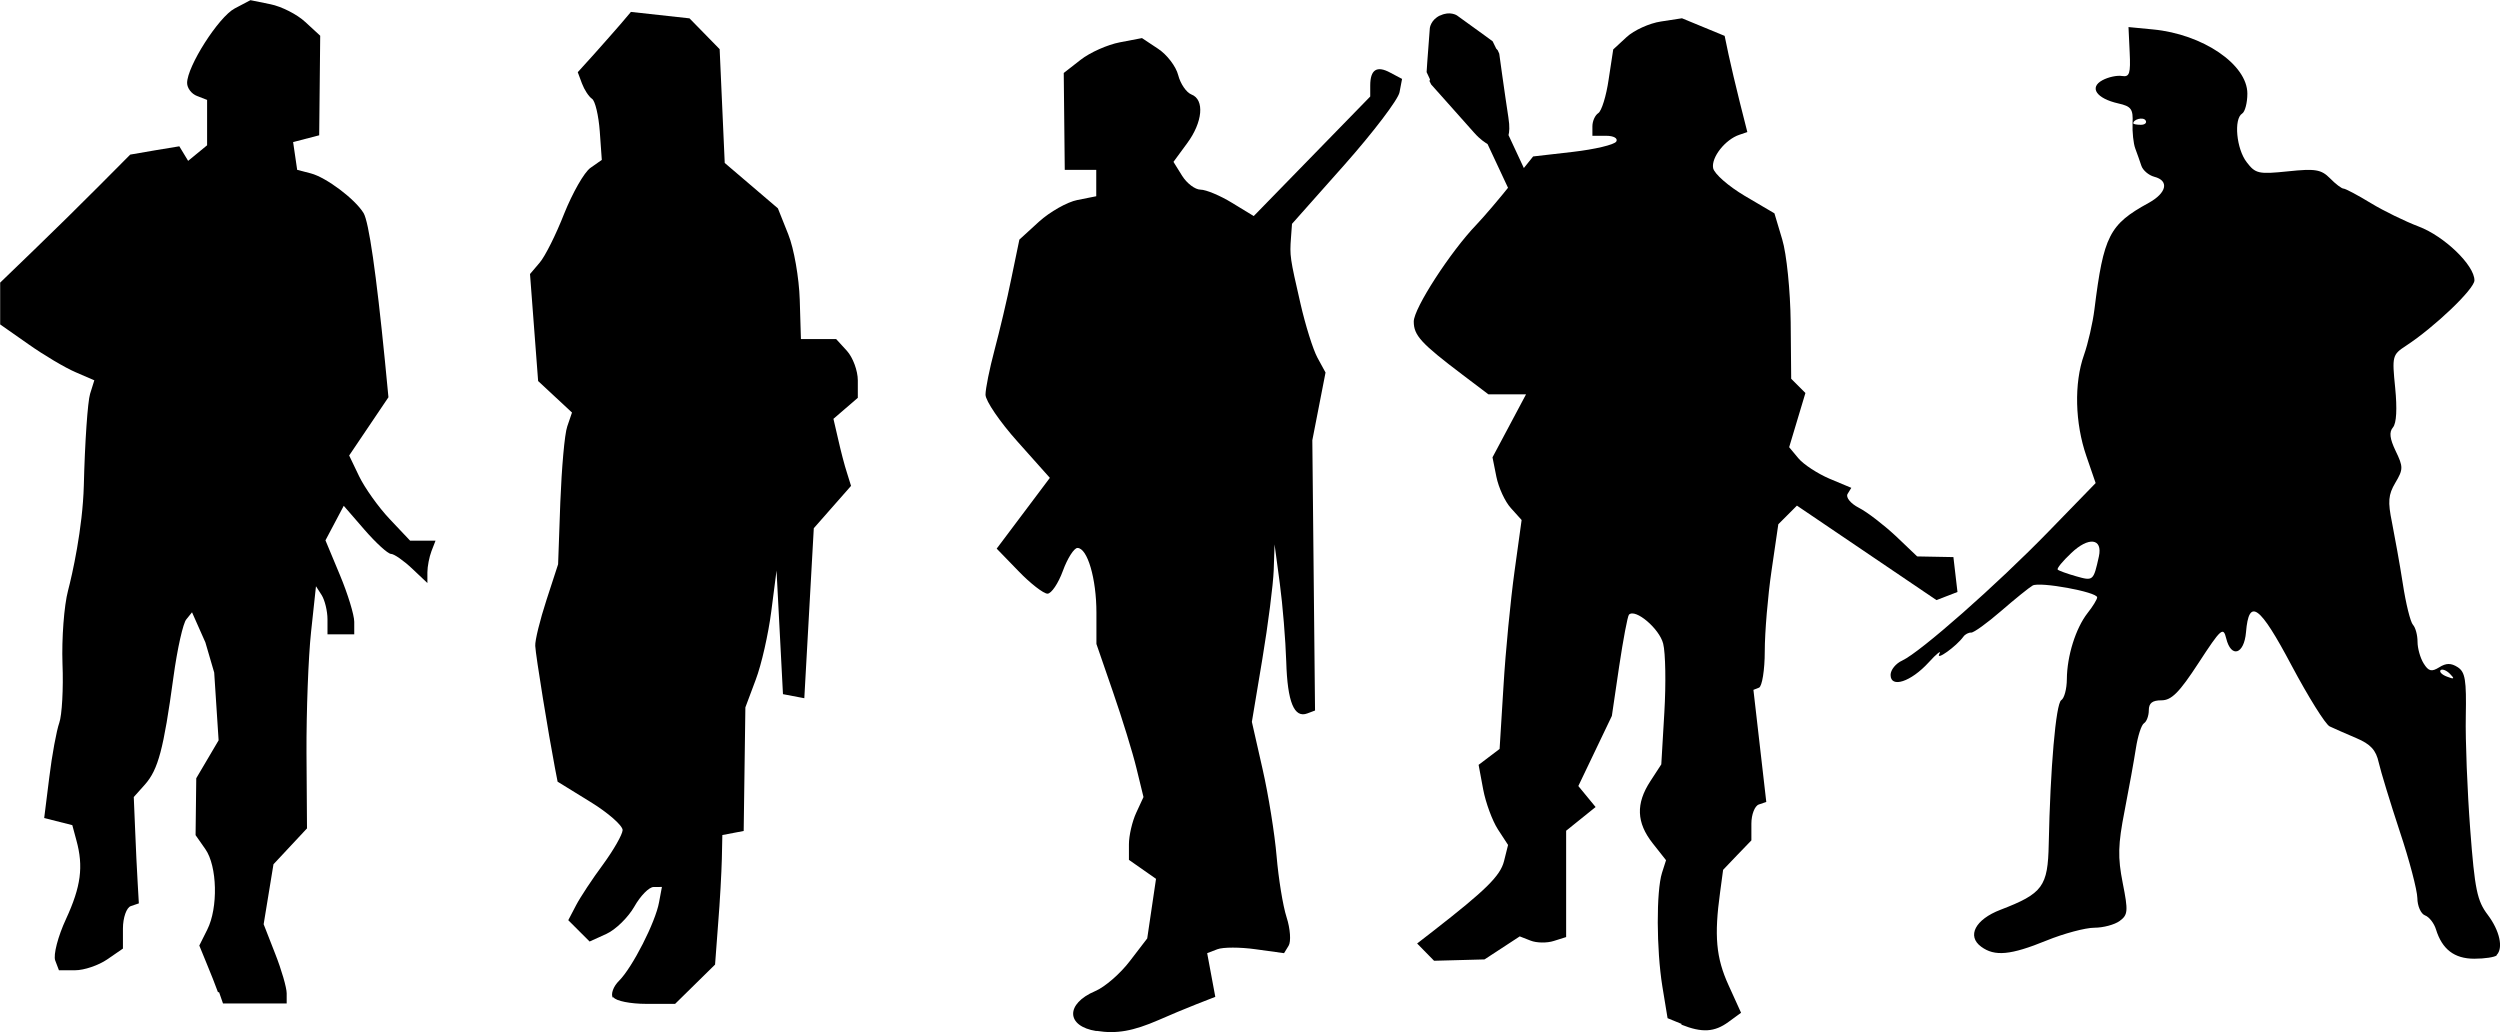<?xml version="1.0" encoding="UTF-8" standalone="no"?>
<!-- Created with Inkscape (http://www.inkscape.org/) -->

<svg
   width="14.764mm"
   height="6.097mm"
   viewBox="0 0 14.764 6.097"
   version="1.1"
   id="svg1"
   sodipodi:docname="inkporter-svg-enz6kram.svg"
   xmlns:inkscape="http://www.inkscape.org/namespaces/inkscape"
   xmlns:sodipodi="http://sodipodi.sourceforge.net/DTD/sodipodi-0.dtd"
   xmlns="http://www.w3.org/2000/svg"
   xmlns:svg="http://www.w3.org/2000/svg">
  <sodipodi:namedview
     id="namedview1"
     pagecolor="#ffffff"
     bordercolor="#666666"
     borderopacity="1.0"
     inkscape:showpageshadow="2"
     inkscape:pageopacity="0.0"
     inkscape:pagecheckerboard="0"
     inkscape:deskcolor="#d1d1d1"
     inkscape:document-units="mm"
     inkscape:zoom="1.4556538"
     inkscape:cx="363.4106"
     inkscape:cy="674.95446"
     inkscape:window-width="1920"
     inkscape:window-height="1017"
     inkscape:window-x="-8"
     inkscape:window-y="-8"
     inkscape:window-maximized="1"
     inkscape:current-layer="layer1" />
  <defs
     id="defs1" />
  <g
     inkscape:label="Layer 1"
     inkscape:groupmode="layer"
     id="layer1"
     transform="translate(-131.182,-174.96)">
    <g
       id="G-Infantry5-Pf"
       transform="translate(164.392,138.446)">
      <path
         style="fill:#000000;stroke-width:0.039"
         d="m -31.923,42.373 c -0.013,-0.036 -0.043,-0.113 -0.067,-0.17 l -0.043,-0.105 0.047,-0.094 c 0.065,-0.129 0.059,-0.375 -0.011,-0.475 l -0.058,-0.083 0.002,-0.168 0.002,-0.168 0.066,-0.112 0.066,-0.112 -0.013,-0.2 -0.013,-0.2 -0.052,-0.178 -0.079,-0.178 -0.033,0.041 c -0.019,0.019 -0.054,0.174 -0.077,0.344 -0.058,0.425 -0.09,0.543 -0.167,0.631 l -0.067,0.075 0.008,0.192 c 0.004,0.106 0.011,0.247 0.015,0.314 l 0.007,0.122 -0.047,0.016 c -0.026,0.008 -0.047,0.069 -0.047,0.133 v 0.118 l -0.093,0.064 c -0.051,0.035 -0.136,0.064 -0.189,0.064 h -0.096 l -0.022,-0.058 c -0.012,-0.032 0.016,-0.142 0.064,-0.245 0.088,-0.191 0.104,-0.309 0.061,-0.465 l -0.024,-0.089 -0.083,-0.021 -0.083,-0.021 0.03,-0.24 c 0.016,-0.132 0.043,-0.277 0.059,-0.322 0.016,-0.045 0.025,-0.203 0.019,-0.35 -0.005,-0.147 0.009,-0.342 0.033,-0.432 0.024,-0.091 0.086,-0.365 0.093,-0.619 0.006,-0.254 0.023,-0.498 0.037,-0.542 l 0.025,-0.08 -0.111,-0.048 c -0.061,-0.026 -0.186,-0.1 -0.278,-0.165 l -0.167,-0.117 V 38.307 38.183 l 0.201,-0.194 c 0.111,-0.107 0.284,-0.277 0.384,-0.378 l 0.183,-0.184 0.145,-0.025 0.145,-0.024 0.026,0.043 0.026,0.043 0.056,-0.046 0.056,-0.046 v -0.134 -0.134 l -0.059,-0.023 c -0.033,-0.012 -0.059,-0.047 -0.059,-0.077 0,-0.098 0.186,-0.39 0.281,-0.44 l 0.093,-0.049 0.118,0.024 c 0.065,0.013 0.158,0.06 0.206,0.105 l 0.088,0.081 -0.003,0.294 -0.003,0.294 -0.077,0.02 -0.077,0.02 0.012,0.082 0.012,0.082 0.081,0.021 c 0.091,0.024 0.26,0.151 0.311,0.234 0.031,0.051 0.075,0.357 0.126,0.871 l 0.021,0.217 -0.116,0.172 -0.116,0.172 0.059,0.123 c 0.033,0.068 0.113,0.181 0.18,0.252 l 0.121,0.128 h 0.075 0.075 l -0.024,0.062 c -0.013,0.034 -0.024,0.091 -0.024,0.125 v 0.063 l -0.091,-0.086 c -0.05,-0.047 -0.106,-0.086 -0.124,-0.086 -0.018,0 -0.088,-0.064 -0.156,-0.142 l -0.123,-0.142 -0.054,0.102 -0.054,0.102 0.085,0.204 c 0.047,0.112 0.085,0.237 0.085,0.277 v 0.074 h -0.079 -0.079 v -0.089 c 0,-0.049 -0.016,-0.113 -0.034,-0.142 l -0.034,-0.053 -0.029,0.27 c -0.016,0.149 -0.028,0.469 -0.027,0.714 l 0.003,0.446 -0.099,0.106 -0.099,0.106 -0.029,0.177 -0.029,0.177 0.068,0.174 c 0.038,0.096 0.068,0.201 0.068,0.234 v 0.06 h -0.188 -0.188 l -0.023,-0.066 z"
         id="path206"
         sodipodi:nodetypes="ccccscccccccccccscssccsccscccscccccccccccscccssccccccccccscccccccccccccscccssccccsccscccccscccsccccccccccsccccc" />
      <path
         id="path207"
         style="fill:#000000;stroke-width:0.031"
         d="m -18.466,42.154 c 0.041,-0.041 0.018,-0.144 -0.052,-0.237 -0.063,-0.083 -0.077,-0.148 -0.104,-0.506 -0.017,-0.226 -0.029,-0.526 -0.026,-0.667 0.004,-0.214 -0.003,-0.261 -0.048,-0.29 -0.039,-0.025 -0.068,-0.025 -0.109,8.53e-4 -0.045,0.028 -0.063,0.024 -0.092,-0.023 -0.02,-0.032 -0.036,-0.089 -0.036,-0.128 0,-0.039 -0.012,-0.084 -0.027,-0.1 -0.015,-0.016 -0.042,-0.125 -0.06,-0.243 -0.018,-0.117 -0.048,-0.28 -0.064,-0.362 -0.025,-0.122 -0.022,-0.163 0.02,-0.234 0.047,-0.079 0.047,-0.094 0.002,-0.187 -0.035,-0.073 -0.04,-0.112 -0.016,-0.14 0.021,-0.025 0.025,-0.111 0.013,-0.233 -0.019,-0.188 -0.017,-0.196 0.064,-0.249 0.167,-0.109 0.404,-0.335 0.404,-0.386 6.92e-4,-0.089 -0.178,-0.261 -0.329,-0.318 -0.079,-0.03 -0.207,-0.092 -0.284,-0.139 -0.077,-0.047 -0.149,-0.085 -0.16,-0.085 -0.011,0 -0.047,-0.027 -0.08,-0.061 -0.052,-0.052 -0.086,-0.058 -0.248,-0.041 -0.174,0.018 -0.192,0.014 -0.244,-0.054 -0.061,-0.079 -0.077,-0.256 -0.027,-0.287 0.017,-0.01 0.031,-0.064 0.031,-0.118 0,-0.172 -0.263,-0.351 -0.557,-0.379 l -0.145,-0.014 0.007,0.149 c 0.006,0.126 -8.08e-4,0.147 -0.045,0.14 -0.029,-0.005 -0.081,0.006 -0.116,0.025 -0.08,0.043 -0.035,0.108 0.094,0.137 0.076,0.017 0.088,0.033 0.084,0.116 -0.002,0.053 0.005,0.121 0.016,0.15 0.011,0.029 0.027,0.075 0.036,0.102 0.009,0.027 0.043,0.056 0.076,0.065 0.09,0.023 0.074,0.096 -0.034,0.155 -0.231,0.127 -0.265,0.193 -0.319,0.627 -0.01,0.081 -0.038,0.203 -0.062,0.271 -0.059,0.166 -0.053,0.402 0.014,0.596 l 0.055,0.16 -0.277,0.285 c -0.308,0.317 -0.759,0.714 -0.865,0.763 -0.038,0.017 -0.069,0.055 -0.069,0.085 0,0.08 0.12,0.041 0.225,-0.074 0.048,-0.053 0.077,-0.075 0.063,-0.05 -0.024,0.044 0.1,-0.044 0.142,-0.102 0.01,-0.014 0.031,-0.025 0.046,-0.024 0.015,9.8e-4 0.094,-0.056 0.176,-0.127 0.082,-0.071 0.166,-0.139 0.187,-0.151 0.041,-0.024 0.381,0.038 0.381,0.07 0,0.011 -0.025,0.053 -0.057,0.093 -0.07,0.09 -0.121,0.253 -0.122,0.39 -3.46e-4,0.057 -0.015,0.113 -0.033,0.124 -0.032,0.02 -0.065,0.405 -0.074,0.85 -0.005,0.251 -0.035,0.292 -0.285,0.388 -0.149,0.057 -0.2,0.155 -0.114,0.218 0.08,0.059 0.174,0.05 0.385,-0.036 0.103,-0.042 0.231,-0.076 0.283,-0.076 0.053,0 0.12,-0.018 0.15,-0.04 0.049,-0.036 0.051,-0.058 0.018,-0.224 -0.03,-0.152 -0.028,-0.227 0.011,-0.426 0.026,-0.133 0.056,-0.3 0.067,-0.371 0.011,-0.071 0.032,-0.137 0.048,-0.147 0.015,-0.009 0.028,-0.044 0.028,-0.076 0,-0.043 0.021,-0.059 0.075,-0.059 0.059,0 0.105,-0.046 0.219,-0.221 0.133,-0.204 0.146,-0.215 0.163,-0.145 0.029,0.119 0.106,0.095 0.117,-0.036 0.017,-0.206 0.08,-0.161 0.269,0.196 0.099,0.186 0.2,0.348 0.225,0.36 0.025,0.012 0.096,0.043 0.157,0.069 0.085,0.036 0.117,0.071 0.133,0.145 0.012,0.053 0.068,0.236 0.124,0.406 0.057,0.17 0.103,0.347 0.104,0.394 2.31e-4,0.047 0.021,0.093 0.045,0.102 0.025,0.009 0.054,0.047 0.065,0.083 0.036,0.117 0.108,0.173 0.226,0.173 0.062,0 0.121,-0.009 0.133,-0.02 z m -0.331,-1.682 c 0.009,-0.009 0.034,-1.9e-5 0.055,0.021 0.03,0.03 0.026,0.034 -0.017,0.017 -0.03,-0.011 -0.047,-0.029 -0.038,-0.038 z m -2.261,-0.595 c -0.006,-0.006 0.029,-0.049 0.079,-0.096 0.103,-0.099 0.188,-0.089 0.164,0.02 -0.032,0.144 -0.033,0.145 -0.135,0.116 -0.053,-0.015 -0.102,-0.033 -0.108,-0.039 z m 0.446,-2.634 c 0,-0.025 0.059,-0.04 0.073,-0.018 0.009,0.014 -0.004,0.026 -0.028,0.026 -0.024,0 -0.044,-0.004 -0.044,-0.008 z" />
      <path
         style="fill:#000000;stroke-width:0.039"
         d="m -23.279,42.561 -0.083,-0.034 -0.031,-0.189 c -0.035,-0.218 -0.036,-0.56 -0.002,-0.669 l 0.024,-0.075 -0.079,-0.1 c -0.096,-0.122 -0.1,-0.234 -0.014,-0.366 l 0.065,-0.1 0.018,-0.307 c 0.01,-0.169 0.007,-0.352 -0.007,-0.406 -0.022,-0.088 -0.164,-0.209 -0.202,-0.171 -0.008,0.008 -0.034,0.146 -0.058,0.306 l -0.043,0.292 -0.099,0.207 -0.099,0.207 0.051,0.062 0.051,0.062 -0.087,0.07 -0.087,0.07 v 0.314 0.314 l -0.073,0.023 c -0.04,0.013 -0.102,0.012 -0.137,-0.002 l -0.064,-0.025 -0.104,0.068 -0.104,0.068 -0.149,0.004 -0.149,0.004 -0.05,-0.051 -0.05,-0.051 0.098,-0.076 c 0.307,-0.239 0.393,-0.323 0.415,-0.41 l 0.024,-0.096 -0.06,-0.092 c -0.033,-0.051 -0.072,-0.157 -0.087,-0.236 l -0.027,-0.145 0.062,-0.047 0.062,-0.047 0.023,-0.372 c 0.012,-0.204 0.042,-0.509 0.065,-0.676 l 0.042,-0.304 -0.063,-0.07 c -0.035,-0.038 -0.073,-0.121 -0.086,-0.185 l -0.023,-0.115 0.099,-0.186 0.099,-0.186 h -0.111 -0.111 l -0.152,-0.115 c -0.246,-0.186 -0.289,-0.233 -0.289,-0.315 0,-0.078 0.217,-0.413 0.37,-0.572 0.044,-0.046 0.137,-0.155 0.207,-0.243 l 0.128,-0.16 0.235,-0.027 c 0.129,-0.015 0.244,-0.042 0.256,-0.061 0.011,-0.019 -0.015,-0.034 -0.06,-0.034 h -0.081 v -0.056 c 0,-0.031 0.016,-0.066 0.035,-0.078 0.019,-0.012 0.047,-0.101 0.061,-0.199 l 0.027,-0.177 0.079,-0.073 c 0.043,-0.04 0.135,-0.082 0.203,-0.092 l 0.124,-0.019 0.126,0.052 0.126,0.052 0.023,0.11 c 0.013,0.061 0.043,0.188 0.067,0.284 l 0.044,0.174 -0.047,0.016 c -0.084,0.028 -0.167,0.134 -0.155,0.197 0.007,0.034 0.091,0.107 0.187,0.164 l 0.175,0.103 0.046,0.154 c 0.026,0.085 0.048,0.305 0.05,0.489 l 0.003,0.334 0.042,0.042 0.042,0.042 -0.048,0.16 -0.048,0.16 0.055,0.066 c 0.03,0.036 0.113,0.09 0.183,0.12 l 0.129,0.054 -0.022,0.036 c -0.012,0.02 0.018,0.057 0.067,0.082 0.049,0.025 0.146,0.1 0.217,0.166 l 0.127,0.121 0.107,0.002 0.107,0.002 0.012,0.103 0.012,0.103 -0.062,0.024 -0.062,0.024 -0.412,-0.279 -0.412,-0.279 -0.055,0.055 -0.055,0.055 -0.04,0.274 c -0.022,0.15 -0.04,0.365 -0.04,0.476 0,0.111 -0.016,0.208 -0.034,0.215 l -0.033,0.013 0.038,0.331 0.038,0.331 -0.044,0.015 c -0.024,0.008 -0.044,0.059 -0.044,0.113 v 0.099 l -0.084,0.087 -0.083,0.087 -0.018,0.134 c -0.035,0.255 -0.024,0.385 0.05,0.547 l 0.074,0.163 -0.074,0.054 c -0.083,0.061 -0.157,0.065 -0.279,0.016 z"
         id="path208" />
      <path
         style="fill:#000000;stroke-width:0.039"
         d="m -26.735,42.603 c -0.18,-0.028 -0.184,-0.161 -0.007,-0.236 0.057,-0.024 0.149,-0.104 0.205,-0.178 l 0.102,-0.133 0.026,-0.176 0.026,-0.176 -0.08,-0.056 -0.08,-0.056 v -0.092 c 0,-0.051 0.019,-0.134 0.043,-0.186 l 0.043,-0.093 -0.041,-0.168 c -0.022,-0.092 -0.085,-0.296 -0.139,-0.452 l -0.098,-0.284 v -0.185 c 0,-0.201 -0.053,-0.382 -0.112,-0.382 -0.02,0 -0.059,0.061 -0.086,0.135 -0.027,0.074 -0.068,0.135 -0.091,0.135 -0.023,0 -0.101,-0.06 -0.171,-0.133 l -0.129,-0.133 0.157,-0.209 0.157,-0.209 -0.19,-0.213 c -0.105,-0.117 -0.19,-0.242 -0.19,-0.278 0,-0.036 0.024,-0.154 0.053,-0.263 0.029,-0.109 0.075,-0.301 0.1,-0.426 l 0.047,-0.227 0.116,-0.106 c 0.064,-0.058 0.166,-0.116 0.227,-0.128 l 0.111,-0.022 v -0.078 -0.078 h -0.093 -0.093 l -0.003,-0.286 -0.003,-0.286 0.1,-0.078 c 0.055,-0.043 0.158,-0.089 0.231,-0.103 l 0.131,-0.025 0.095,0.063 c 0.052,0.034 0.106,0.104 0.119,0.156 0.013,0.051 0.048,0.102 0.078,0.114 0.079,0.03 0.067,0.164 -0.026,0.289 l -0.08,0.109 0.051,0.082 c 0.028,0.045 0.077,0.082 0.109,0.082 0.032,6e-5 0.116,0.035 0.186,0.078 l 0.128,0.078 0.344,-0.353 0.344,-0.353 v -0.065 c 0,-0.094 0.039,-0.119 0.118,-0.076 l 0.07,0.037 -0.015,0.079 c -0.008,0.043 -0.155,0.236 -0.325,0.428 l -0.31,0.349 -0.006,0.082 c -0.008,0.107 -0.006,0.119 0.056,0.389 0.029,0.127 0.074,0.271 0.1,0.319 l 0.048,0.088 -0.039,0.2 -0.039,0.2 0.008,0.798 0.008,0.798 -0.045,0.017 c -0.078,0.03 -0.118,-0.066 -0.125,-0.305 -0.004,-0.127 -0.021,-0.335 -0.038,-0.462 l -0.031,-0.231 -0.005,0.152 c -0.003,0.084 -0.033,0.32 -0.067,0.524 l -0.062,0.372 0.063,0.278 c 0.035,0.153 0.072,0.385 0.083,0.515 0.011,0.13 0.037,0.293 0.059,0.361 0.022,0.068 0.027,0.144 0.012,0.168 l -0.027,0.044 -0.167,-0.023 c -0.092,-0.013 -0.194,-0.013 -0.227,-8e-5 l -0.06,0.023 0.024,0.129 0.024,0.129 -0.11,0.043 c -0.061,0.024 -0.162,0.066 -0.225,0.094 -0.15,0.065 -0.247,0.083 -0.366,0.064 z"
         id="path209" />
      <path
         style="fill:#000000;stroke-width:0.039"
         d="m -29.591,42.406 c -0.013,-0.021 0.003,-0.067 0.037,-0.1 0.079,-0.079 0.215,-0.346 0.236,-0.463 l 0.017,-0.091 -0.049,3e-4 c -0.027,1.1e-4 -0.078,0.052 -0.114,0.116 -0.036,0.063 -0.11,0.136 -0.165,0.161 l -0.099,0.045 -0.063,-0.063 -0.063,-0.063 0.046,-0.088 c 0.025,-0.048 0.097,-0.157 0.16,-0.242 0.062,-0.085 0.114,-0.176 0.115,-0.202 0,-0.027 -0.085,-0.102 -0.191,-0.167 l -0.193,-0.119 -0.016,-0.083 c -0.037,-0.193 -0.114,-0.665 -0.116,-0.719 -0.002,-0.032 0.028,-0.153 0.066,-0.27 l 0.069,-0.212 0.013,-0.366 c 0.008,-0.201 0.025,-0.403 0.041,-0.448 l 0.028,-0.082 -0.1,-0.093 -0.1,-0.093 -0.024,-0.316 -0.024,-0.316 0.057,-0.067 c 0.032,-0.037 0.097,-0.167 0.145,-0.29 0.049,-0.122 0.118,-0.244 0.155,-0.27 l 0.067,-0.047 -0.012,-0.169 c -0.007,-0.093 -0.027,-0.18 -0.046,-0.192 -0.019,-0.013 -0.045,-0.053 -0.059,-0.09 l -0.025,-0.067 0.096,-0.106 c 0.053,-0.059 0.123,-0.139 0.157,-0.178 l 0.061,-0.072 0.173,0.019 0.173,0.019 0.089,0.091 0.089,0.091 0.015,0.336 0.015,0.336 0.157,0.134 0.157,0.134 0.061,0.153 c 0.034,0.084 0.064,0.258 0.068,0.386 l 0.007,0.233 h 0.104 0.104 l 0.064,0.07 c 0.035,0.039 0.064,0.117 0.064,0.174 v 0.103 l -0.072,0.062 -0.072,0.062 0.028,0.121 c 0.015,0.067 0.038,0.156 0.052,0.198 l 0.024,0.077 -0.11,0.125 -0.11,0.125 -0.028,0.502 -0.028,0.502 -0.063,-0.012 -0.063,-0.012 -0.019,-0.365 -0.019,-0.365 -0.031,0.241 c -0.017,0.133 -0.058,0.315 -0.092,0.404 l -0.061,0.163 -0.005,0.365 -0.005,0.365 -0.063,0.012 -0.063,0.012 -0.003,0.142 c -0.002,0.078 -0.011,0.25 -0.022,0.383 l -0.018,0.24 -0.118,0.116 -0.118,0.116 h -0.17 c -0.093,0 -0.18,-0.017 -0.194,-0.039 z"
         id="path210" />
      <path
         d="m -23.375,39.609 -0.612,-1.314 -0.017,0.01 0.019,0.041 h 0.006 l 0.009,0.021 -0.057,0.026 -0.01,-0.02 0.026,-0.012 -0.019,-0.041 h -0.005 l -0.02,-0.042 h -0.007 l -0.014,-0.028 h 0.008 l -0.163,-0.348 h -0.011 l -0.013,-0.028 h 0.01 l -0.024,-0.051 0.048,-0.022 -0.204,-0.436 c -0.015,-0.01 -0.042,-0.025 -0.08,-0.068 -0.036,-0.041 -0.111,-0.125 -0.17,-0.191 -0.047,-0.052 -0.083,-0.093 -0.083,-0.093 l -0.01,-0.02 0.003,-0.01 -0.02,-0.043 0.004,-0.061 0.015,-0.199 c 0,0 0.005,-0.049 0.061,-0.075 h 0.002 c 0.056,-0.027 0.097,0 0.097,0 l 0.162,0.117 0.049,0.036 0.021,0.043 0.009,0.01 0.009,0.02 c 0,0 0.008,0.054 0.017,0.123 0.012,0.088 0.029,0.2 0.037,0.254 0.009,0.056 0.005,0.088 7e-4,0.104 l 1.048,2.249 z"
         id="path211" />
    </g>
  </g>
</svg>
